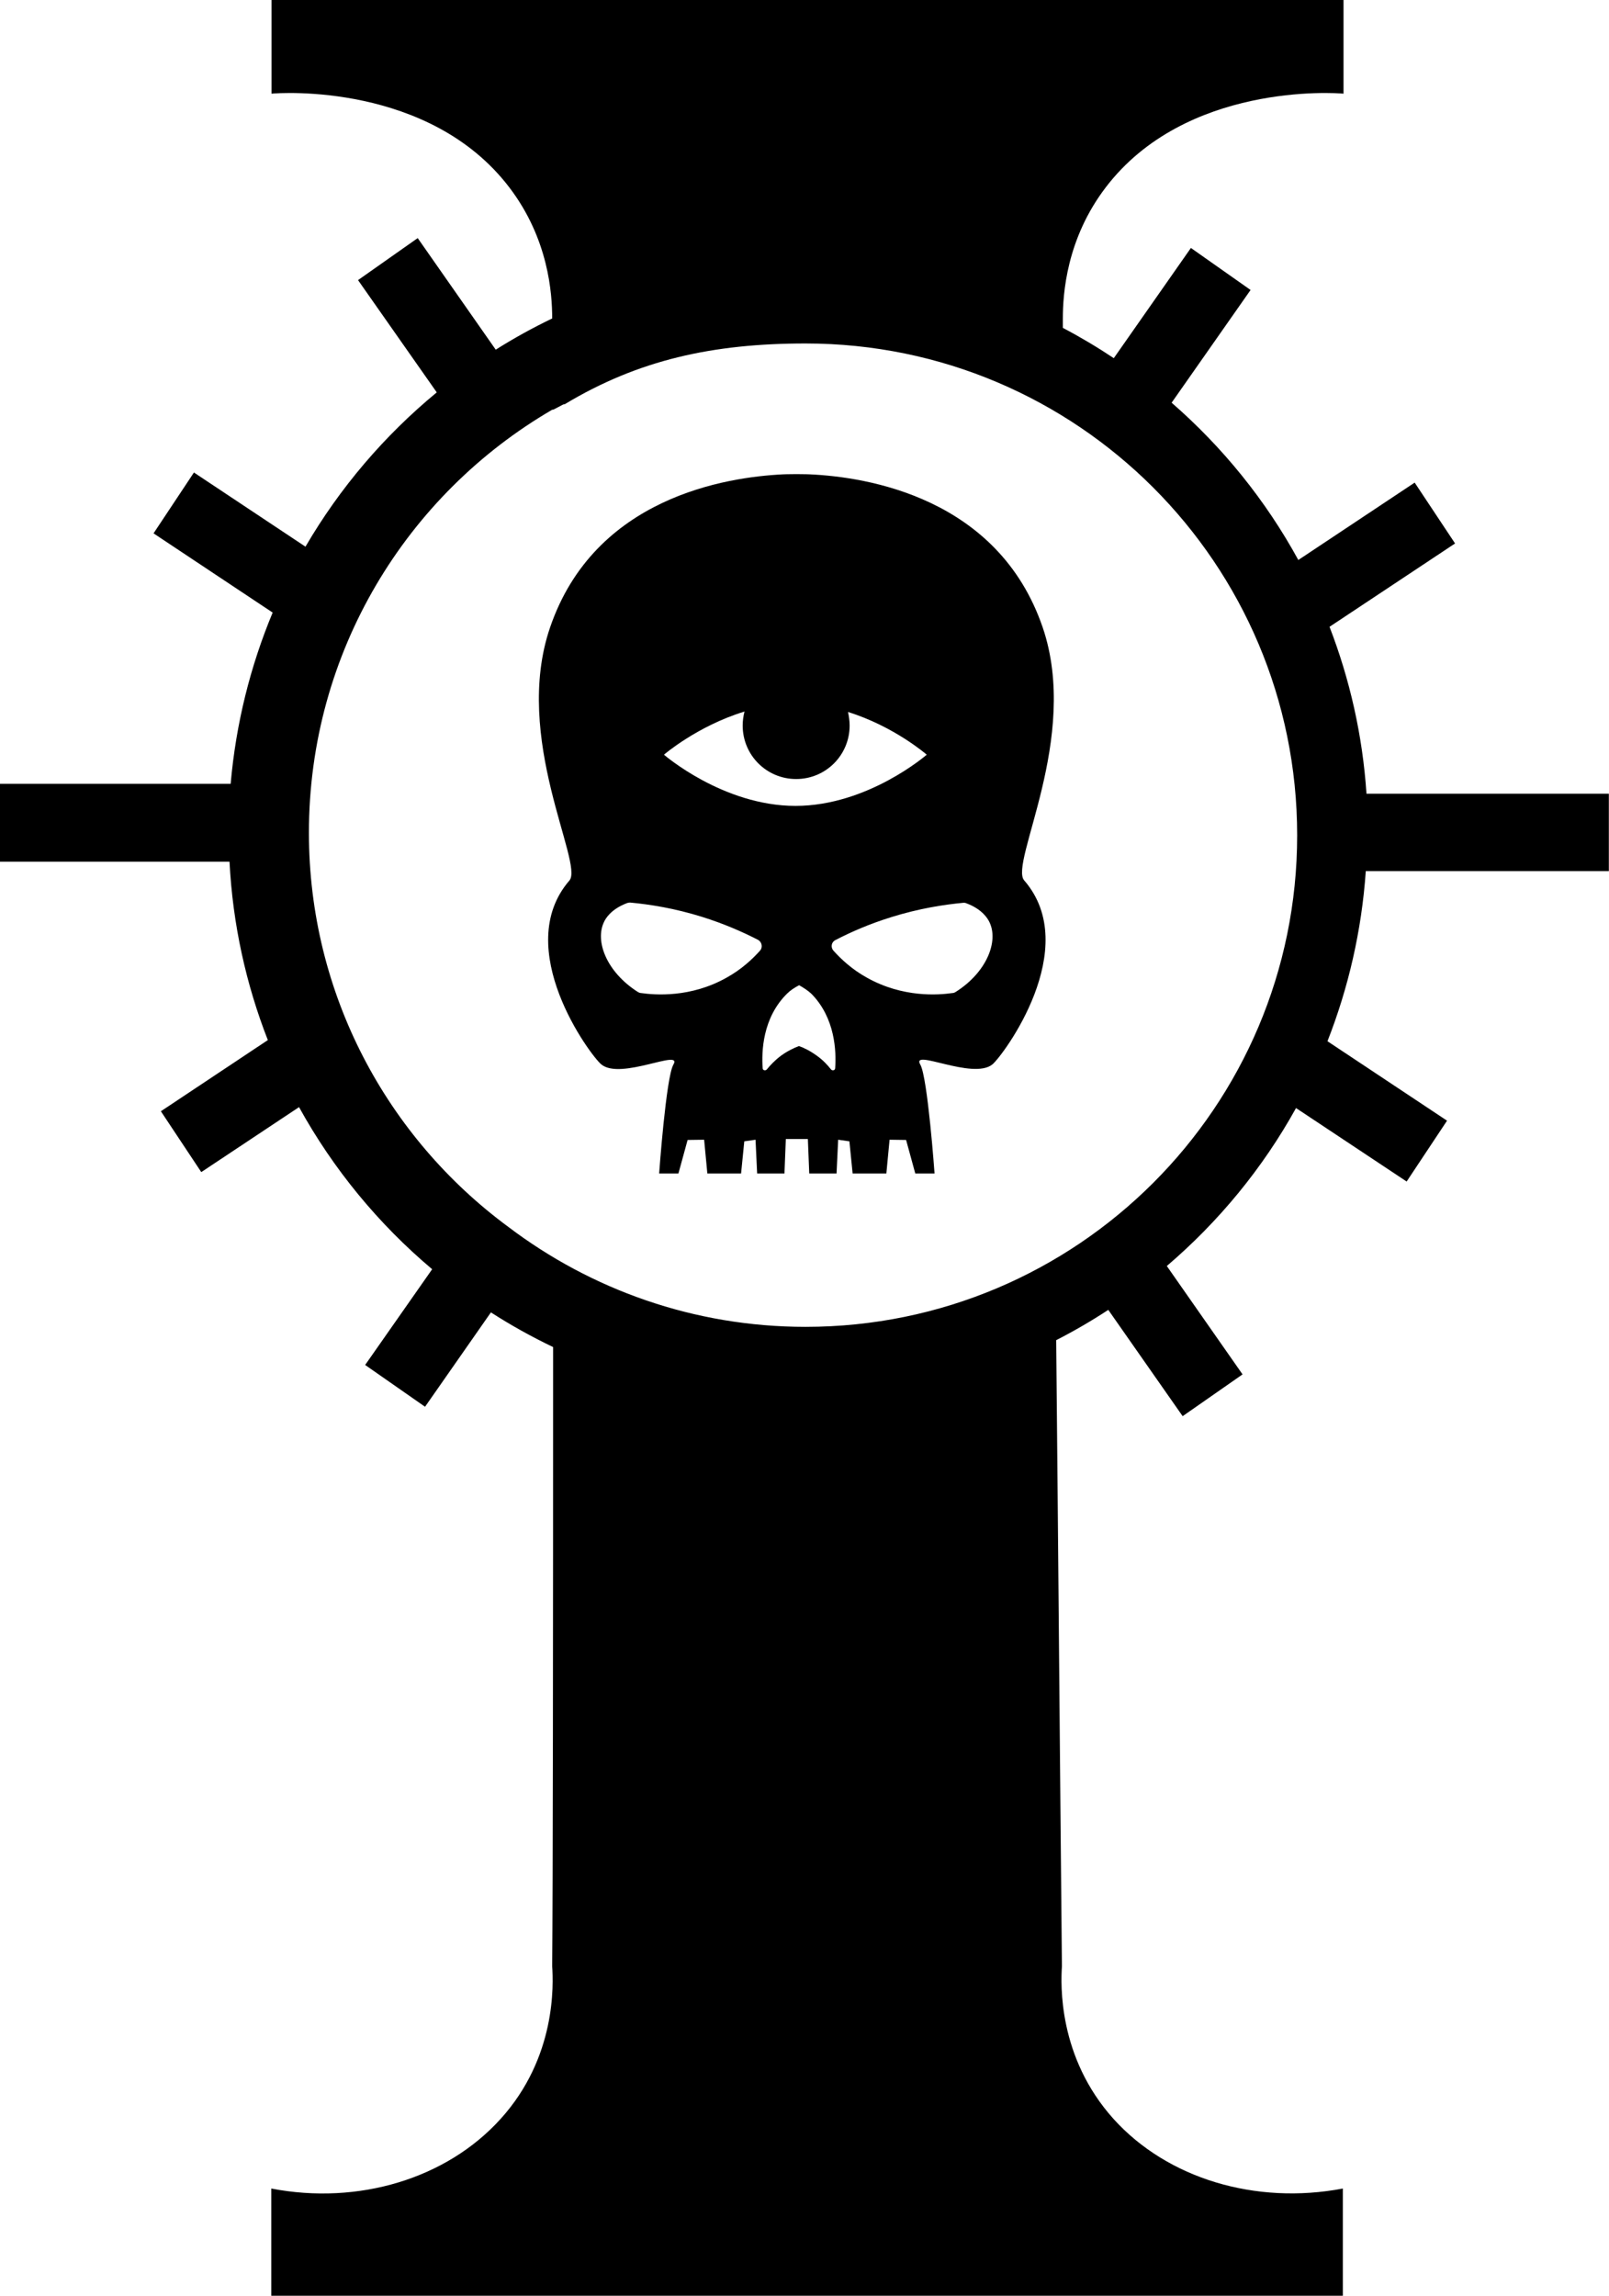 <?xml version="1.0" encoding="UTF-8" standalone="no"?>
<!-- Generator: Adobe Illustrator 22.1.0, SVG Export Plug-In . SVG Version: 6.00 Build 0)  -->

<svg
   xmlns:dc="http://purl.org/dc/elements/1.1/"
   xmlns:cc="http://creativecommons.org/ns#"
   xmlns:rdf="http://www.w3.org/1999/02/22-rdf-syntax-ns#"
   xmlns:svg="http://www.w3.org/2000/svg"
   xmlns="http://www.w3.org/2000/svg"
   xmlns:sodipodi="http://sodipodi.sourceforge.net/DTD/sodipodi-0.dtd"
   xmlns:inkscape="http://www.inkscape.org/namespaces/inkscape"
   version="1.1"
   id="Layer_3_1_"
   x="0px"
   y="0px"
   viewBox="0 0 560.856 800"
   xml:space="preserve"
   sodipodi:docname="Adeptus Astronomica [Imperium].svg"
   width="560.856"
   height="800"
   inkscape:version="0.92.3 (2405546, 2018-03-11)"><defs
   id="defs11" /><sodipodi:namedview
   pagecolor="#ffffff"
   bordercolor="#666666"
   borderopacity="1"
   objecttolerance="10"
   gridtolerance="10"
   guidetolerance="10"
   inkscape:pageopacity="0"
   inkscape:pageshadow="2"
   inkscape:window-width="1920"
   inkscape:window-height="1017"
   id="namedview9"
   showgrid="false"
   fit-margin-top="0"
   fit-margin-left="0"
   fit-margin-right="0"
   fit-margin-bottom="0"
   inkscape:zoom="0.236"
   inkscape:cx="-177.04237"
   inkscape:cy="499.9"
   inkscape:window-x="-8"
   inkscape:window-y="-8"
   inkscape:window-maximized="1"
   inkscape:current-layer="Layer_3_1_" />
<g
   id="g6"
   transform="scale(0.8)">
	<path
   d="m 454.3,273.2 c -19.4,-56.6 -76.7,-65.5 -101.5,-66.6 0,0 -2.1,-0.1 -5.7,-0.1 0,0 0,0 -0.1,0 0,0 0,0 -0.1,0 -3.6,0 -5.7,0.1 -5.7,0.1 -24.8,1.2 -82.1,10 -101.5,66.6 -16.6,48.3 14.8,102.9 8.4,110.3 -25.5,29.5 9.2,76.3 13.9,80.1 8.5,7 35.6,-7.1 31.4,0.1 -3.2,5.5 -6.2,47.4 -6.2,47.4 h 8.4 l 4,-14.6 7.2,-0.1 1.4,14.7 h 14.7 l 1.4,-14 4.9,-0.7 0.7,14.7 h 11.9 l 0.6,-15 h 9.6 l 0.6,15 h 11.9 l 0.7,-14.7 4.9,0.7 1.4,14 h 14.7 l 1.4,-14.7 7.2,0.1 4,14.6 h 8.4 c 0,0 -3,-41.8 -6.2,-47.4 -4.3,-7.3 22.8,6.8 31.4,-0.1 4.7,-3.9 39.4,-50.6 13.9,-80.1 -6.8,-7.4 24.5,-62 8,-110.3 z m -129.9,36.7 c -0.5,1.9 -0.8,4 -0.8,6.1 0,12.9 10.4,23.3 23.3,23.3 12.9,0 23.3,-10.4 23.3,-23.3 0,-2 -0.3,-4 -0.7,-5.9 20.2,6.3 34.3,18.6 34.3,18.6 0,0 -25.6,22.3 -57.2,22.3 -31.6,0 -57.3,-22.3 -57.3,-22.3 0,0 14.5,-12.5 35.1,-18.8 z m 6.8,104.1 c -3.3,3.7 -8.1,8.2 -14.6,11.8 -15.6,8.8 -31.1,7.6 -37.4,6.7 -0.4,0 -0.8,-0.2 -1.2,-0.4 -13.7,-8.7 -18.9,-22.2 -14.8,-30.6 0.6,-1.3 2.9,-5.5 10.1,-8.2 0.4,-0.1 0.8,-0.2 1.2,-0.2 8.7,0.8 19.4,2.5 31.3,6.2 9.6,3 17.8,6.6 24.6,10.1 1.6,1 2,3.2 0.8,4.6 z m 32.7,51.2 c 0,1 -1.2,1.3 -1.8,0.6 -1.5,-1.9 -3.5,-4.1 -6.2,-6 -2.9,-2.1 -5.7,-3.5 -7.8,-4.2 -2.1,0.8 -4.9,2.1 -7.8,4.2 -2.7,2 -4.7,4.2 -6.2,6 -0.6,0.7 -1.8,0.4 -1.8,-0.6 -0.5,-7.1 -0.1,-21.8 10.6,-32.4 1.4,-1.4 3.2,-2.6 5.3,-3.7 2.1,1.2 3.9,2.4 5.3,3.7 10.5,10.6 10.9,25.3 10.4,32.4 z m 52.4,-33.1 c -0.4,0.2 -0.7,0.4 -1.2,0.4 -6.3,0.9 -21.7,2.1 -37.4,-6.7 -6.5,-3.6 -11.3,-8.1 -14.6,-11.8 -1.2,-1.4 -0.9,-3.6 0.8,-4.5 6.7,-3.5 14.9,-7.1 24.6,-10.1 11.9,-3.7 22.7,-5.4 31.3,-6.2 0.4,0 0.8,0 1.2,0.2 7.1,2.6 9.5,6.9 10.1,8.2 4.1,8.3 -1.1,21.9 -14.8,30.5 z"
   id="path2"
   inkscape:connector-curvature="0" />
	<path
   d="M 701,379.6 V 345.7 H 595.4 c -1.7,-25.5 -7.3,-49.9 -16.1,-72.7 l 54.7,-36.3 -17.6,-26.5 -50.7,33.7 c -14.2,-26 -33,-49.2 -55.2,-68.5 l 34.4,-49.1 -26,-18.3 -33.6,48 c -7.2,-4.8 -14.6,-9.2 -22.2,-13.2 v -4 c 0,-10.9 1.6,-34.8 18.7,-57.2 34.8,-45.6 99.9,-41.2 103.6,-40.8 0,-13.7 0,-27.2 0,-40.8 H 351.9 351.8 118.3 c 0,13.7 0,27.2 0,40.8 3.7,-0.4 68.8,-4.8 103.6,40.8 17.1,22.4 18.7,46.2 18.7,57.1 -8.5,4.1 -16.7,8.6 -24.6,13.6 l -34,-48.6 -26,18.3 34.3,48.9 c -22.8,18.8 -42.2,41.5 -57.2,67.2 l -48.6,-32.3 -17.6,26.5 51.9,34.5 c -9.7,23.3 -16,48.3 -18.3,74.6 H 0 v 33.9 h 100 c 1.4,27.3 7.2,53.4 16.7,77.7 l -46.6,31 17.6,26.5 42.6,-28.3 c 14.9,27 34.6,50.9 58,70.6 l -29.2,41.7 26.1,18.2 28.7,-41.1 c 8.7,5.6 17.7,10.6 27.1,15.1 0,124.4 -0.1,235.1 -0.4,269.7 0.5,7.7 1.9,39.6 -22.5,66.5 -23.5,26 -61.9,37.6 -99.9,30.3 v 46.7 h 233.4 0.1 233.4 v -46.7 c -38,7.2 -76.4,-4.3 -99.9,-30.3 -24.3,-27 -23,-58.8 -22.5,-66.5 -0.9,-90.9 -1.6,-181.7 -2.5,-272.7 7.8,-4 15.4,-8.4 22.7,-13.2 l 32.4,46.3 26.1,-18.2 -33,-47.2 c 22.6,-19.3 41.8,-42.6 56.3,-68.8 l 48.2,32 17.6,-26.5 -52.1,-34.6 c 9.1,-23.2 14.9,-48.1 16.7,-74.1 H 701 Z M 351,577.9 c -48.7,0 -93.6,-16.3 -129.6,-43.6 -52.6,-38.8 -86.8,-101.2 -86.8,-171.6 0,-78.7 42.6,-147.4 106.1,-184.3 0,0.6 5.3,-2.9 5.3,-2.3 32.2,-19.4 64.7,-26.5 105,-26.5 118.3,0 214.2,95.9 214.2,214.2 0,118.3 -95.9,214.1 -214.2,214.1 z"
   id="path4"
   inkscape:connector-curvature="0" />
</g>
</svg>